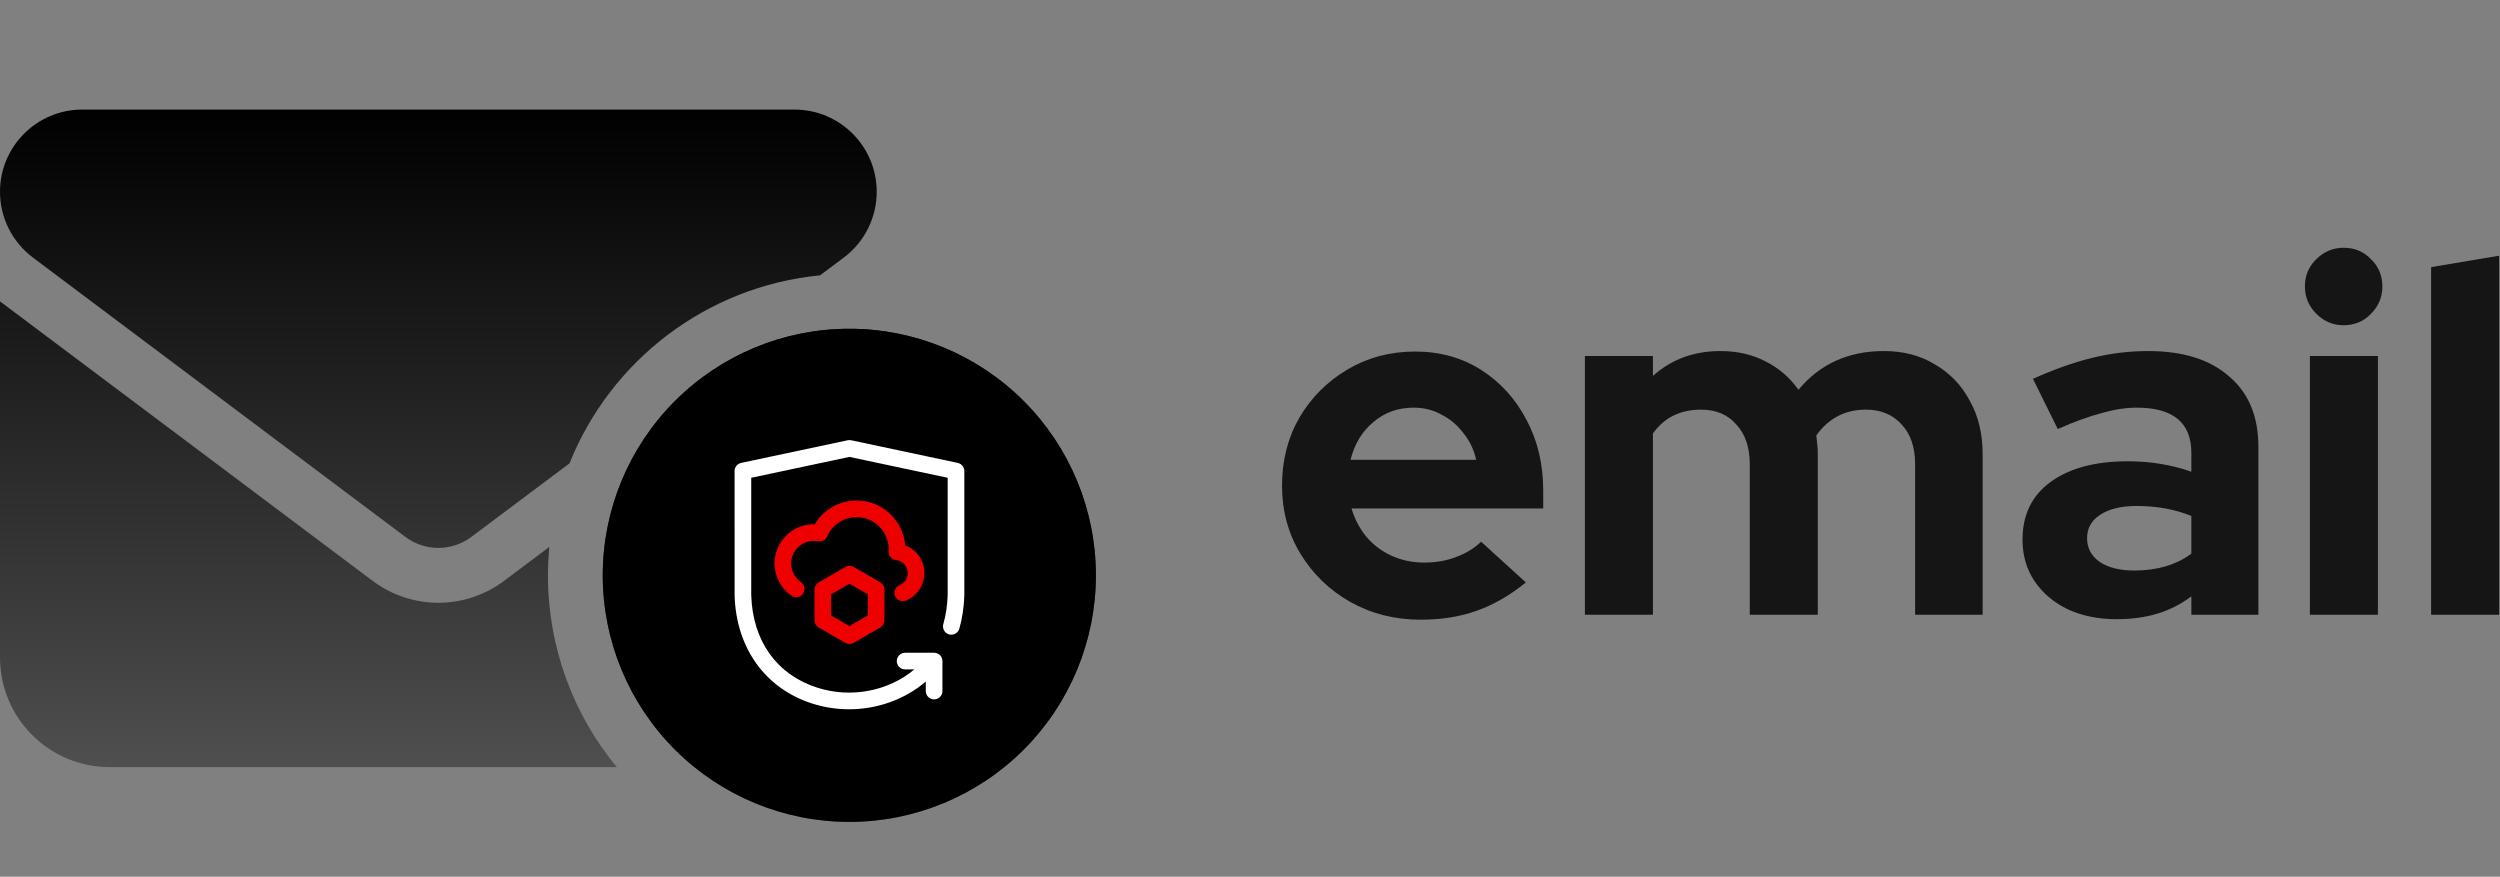 <svg width="1460" height="512" viewBox="0 0 1460 512" fill="none" xmlns="http://www.w3.org/2000/svg">
<rect x="0" y="0" width="1460" height="512" fill="#808080" stroke="none"/>
<g clip-path="url(#clip0_10_19)">
<path d="M48 64C21.5 64 0 85.5 0 112C0 127.1 7.1 141.3 19.2 150.4L236.8 313.6C248.2 322.1 263.8 322.1 275.2 313.6L332.6 270.6C356.5 210.8 412.3 167.3 478.9 160.8L492.8 150.4C504.9 141.3 512 127.1 512 112C512 85.5 490.5 64 464 64H48ZM294.4 339.2C271.6 356.3 240.4 356.3 217.6 339.2L0 176V384C0 419.3 28.7 448 64 448H360.2C335.1 417.6 320 378.5 320 336C320 330.4 320.3 324.9 320.8 319.4L294.4 339.2ZM640 336C640 297.809 624.829 261.182 597.823 234.177C570.818 207.171 534.191 192 496 192C457.809 192 421.182 207.171 394.177 234.177C367.171 261.182 352 297.809 352 336C352 374.191 367.171 410.818 394.177 437.823C421.182 464.829 457.809 480 496 480C534.191 480 570.818 464.829 597.823 437.823C624.829 410.818 640 374.191 640 336Z" fill="url(#paint0_linear_10_19)"/>
<path d="M597.823 234.177C624.829 261.182 640 297.809 640 336C640 374.191 624.829 410.818 597.823 437.823C570.818 464.829 534.191 480 496 480C457.809 480 421.182 464.829 394.177 437.823C367.171 410.818 352 374.191 352 336C352 297.809 367.171 261.182 394.177 234.177C421.182 207.171 457.809 192 496 192C534.191 192 570.818 207.171 597.823 234.177Z" fill="black"/>
<path d="M559.316 270.333L497.094 257.11C496.426 256.965 495.746 256.962 495.073 257.11L432.851 270.333C430.606 270.812 429 272.794 429 275.088L429.004 347.857C429.968 378.387 446.789 401.902 474 410.759C481.17 413.095 488.575 414.218 495.909 414.218C512.44 414.218 528.509 408.421 540.654 398.017V403.577C540.654 406.262 542.834 408.438 545.515 408.438C548.196 408.438 550.376 406.262 550.376 403.577V386.069C550.376 383.384 548.196 381.208 545.515 381.208H528.584C525.903 381.208 523.723 383.384 523.723 386.069C523.723 388.754 525.903 390.93 528.584 390.93H533.967C518.976 403.572 496.989 408.01 477.008 401.514C453.519 393.866 439.561 374.197 438.722 347.704V279.025L496.083 266.834L553.444 279.025V347.548C553.255 353.526 552.396 359.223 550.9 364.475C550.164 367.057 551.66 369.746 554.235 370.483C556.817 371.201 559.506 369.723 560.243 367.141C561.96 361.126 562.947 354.639 563.167 347.704V275.088C563.167 272.794 561.564 270.812 559.316 270.333Z" fill="white"/>
<path d="M496.084 376.093C495.244 376.093 494.405 375.876 493.653 375.439L478.098 366.457C476.593 365.592 475.667 363.985 475.667 362.25V344.29C475.667 342.555 476.593 340.948 478.098 340.082L493.653 331.1C495.16 330.223 497.01 330.231 498.514 331.1L514.07 340.082C515.574 340.948 516.5 342.555 516.5 344.29V362.25C516.5 363.985 515.574 365.592 514.07 366.457L498.514 375.439C497.762 375.876 496.927 376.093 496.084 376.093ZM485.389 359.443L496.084 365.618L506.778 359.443V347.097L496.084 340.922L485.389 347.097V359.443Z" fill="#EE0000"/>
<path d="M527.194 351.081C525.28 351.081 523.465 349.941 522.698 348.058C521.68 345.574 522.873 342.733 525.357 341.72C528.243 340.538 530.111 337.762 530.111 334.64C530.111 330.759 527.172 327.52 523.275 327.109C520.685 326.835 518.779 324.576 518.931 321.982L518.999 320.751C518.999 310.414 510.59 302.002 500.253 302.002C492.786 302.002 486.034 306.434 483.053 313.289C482.149 315.375 479.89 316.551 477.694 316.13C476.9 315.978 476.088 315.89 475.248 315.89C467.972 315.89 462.055 321.811 462.055 329.088C462.055 333.41 464.181 337.469 467.74 339.942C469.947 341.472 470.494 344.499 468.959 346.705C467.436 348.916 464.402 349.462 462.196 347.924C456.021 343.636 452.333 336.596 452.333 329.087C452.333 316.266 462.894 305.75 475.795 306.175C480.888 297.63 490.139 292.279 500.252 292.279C515.177 292.279 527.459 303.829 528.629 318.465C535.244 320.952 539.832 327.291 539.832 334.639C539.832 341.726 535.594 348.038 529.031 350.719C528.431 350.966 527.81 351.081 527.194 351.081Z" fill="#EE0000"/>
<path d="M1419.77 359V156L1459.5 149.33V359H1419.77Z" fill="#151515"/>
<path d="M1348.97 359V207.91H1388.7V359H1348.97ZM1368.69 189.93C1362.5 189.93 1357.19 187.707 1352.74 183.26C1348.29 178.813 1346.07 173.497 1346.07 167.31C1346.07 160.93 1348.29 155.613 1352.74 151.36C1357.19 146.913 1362.5 144.69 1368.69 144.69C1375.07 144.69 1380.39 146.913 1384.64 151.36C1389.09 155.613 1391.31 160.93 1391.31 167.31C1391.31 173.497 1389.09 178.813 1384.64 183.26C1380.39 187.707 1375.07 189.93 1368.69 189.93Z" fill="#151515"/>
<path d="M1236.25 361.61C1225.42 361.61 1215.85 359.677 1207.54 355.81C1199.23 351.75 1192.75 346.24 1188.11 339.28C1183.47 332.32 1181.15 324.297 1181.15 315.21C1181.15 300.71 1186.56 289.497 1197.39 281.57C1208.41 273.45 1223.49 269.39 1242.63 269.39C1255.78 269.39 1268.15 271.42 1279.75 275.48V264.46C1279.75 246.867 1269.12 238.07 1247.85 238.07C1241.47 238.07 1234.61 239.133 1227.26 241.26C1219.91 243.193 1211.41 246.287 1201.74 250.54L1187.24 221.25C1199.23 215.837 1210.63 211.777 1221.46 209.07C1232.48 206.363 1243.5 205.01 1254.52 205.01C1274.82 205.01 1290.58 209.94 1301.79 219.8C1313.2 229.467 1318.9 243.193 1318.9 260.98V359H1279.75V348.27C1273.56 352.91 1266.89 356.293 1259.74 358.42C1252.59 360.547 1244.76 361.61 1236.25 361.61ZM1218.85 314.34C1218.85 320.14 1221.36 324.78 1226.39 328.26C1231.42 331.547 1238.09 333.19 1246.4 333.19C1259.74 333.19 1270.86 329.903 1279.75 323.33V301.29C1270.08 297.423 1259.45 295.49 1247.85 295.49C1238.76 295.49 1231.61 297.23 1226.39 300.71C1221.36 303.997 1218.85 308.54 1218.85 314.34Z" fill="#151515"/>
<path d="M925.582 359V207.91H965.312V219.51C976.139 209.843 989.285 205.01 1004.75 205.01C1014.61 205.01 1023.41 207.04 1031.14 211.1C1038.88 214.967 1045.26 220.477 1050.28 227.63C1062.85 212.55 1079.48 205.01 1100.16 205.01C1111.57 205.01 1121.53 207.62 1130.03 212.84C1138.73 217.867 1145.5 224.923 1150.33 234.01C1155.36 242.903 1157.87 253.343 1157.87 265.33V359H1118.43V271.13C1118.43 261.27 1115.82 253.537 1110.6 247.93C1105.38 242.13 1098.42 239.23 1089.72 239.23C1077.54 239.23 1067.88 244.257 1060.72 254.31C1060.92 256.05 1061.11 257.79 1061.3 259.53C1061.5 261.27 1061.59 263.203 1061.59 265.33V359H1021.86V271.13C1021.86 261.27 1019.25 253.537 1014.03 247.93C1009.01 242.13 1002.14 239.23 993.442 239.23C981.262 239.23 971.885 243.87 965.312 253.15V359H925.582Z" fill="#151515"/>
<path d="M829.61 361.9C814.53 361.9 800.804 358.42 788.43 351.46C776.25 344.5 766.584 335.123 759.43 323.33C752.277 311.537 748.7 298.293 748.7 283.6C748.7 268.907 752.084 255.663 758.85 243.87C765.81 232.077 775.187 222.7 786.98 215.74C798.774 208.78 811.92 205.3 826.42 205.3C840.92 205.3 853.777 208.877 864.99 216.03C876.204 223.183 885 232.85 891.38 245.03C897.954 257.21 901.24 271.033 901.24 286.5V296.94H789.3C791.04 302.933 793.844 308.347 797.71 313.18C801.77 318.013 806.7 321.783 812.5 324.49C818.494 327.197 824.874 328.55 831.64 328.55C838.407 328.55 844.594 327.487 850.2 325.36C856 323.233 860.93 320.237 864.99 316.37L891.09 340.15C881.81 347.69 872.24 353.2 862.38 356.68C852.714 360.16 841.79 361.9 829.61 361.9ZM788.72 268.52H862.09C860.737 262.527 858.224 257.307 854.55 252.86C851.07 248.22 846.817 244.643 841.79 242.13C836.957 239.423 831.544 238.07 825.55 238.07C816.464 238.07 808.634 240.873 802.06 246.48C795.487 251.893 791.04 259.24 788.72 268.52Z" fill="#151515"/>
</g>
<defs>
<linearGradient id="paint0_linear_10_19" x1="320" y1="64" x2="320" y2="480" gradientUnits="userSpaceOnUse">
<stop/>
<stop offset="0.6" stop-color="#333333"/>
<stop offset="1" stop-color="#565656"/>
</linearGradient>
<clipPath id="clip0_10_19">
<rect width="1460" height="512" fill="white"/>
</clipPath>
</defs>
</svg>

